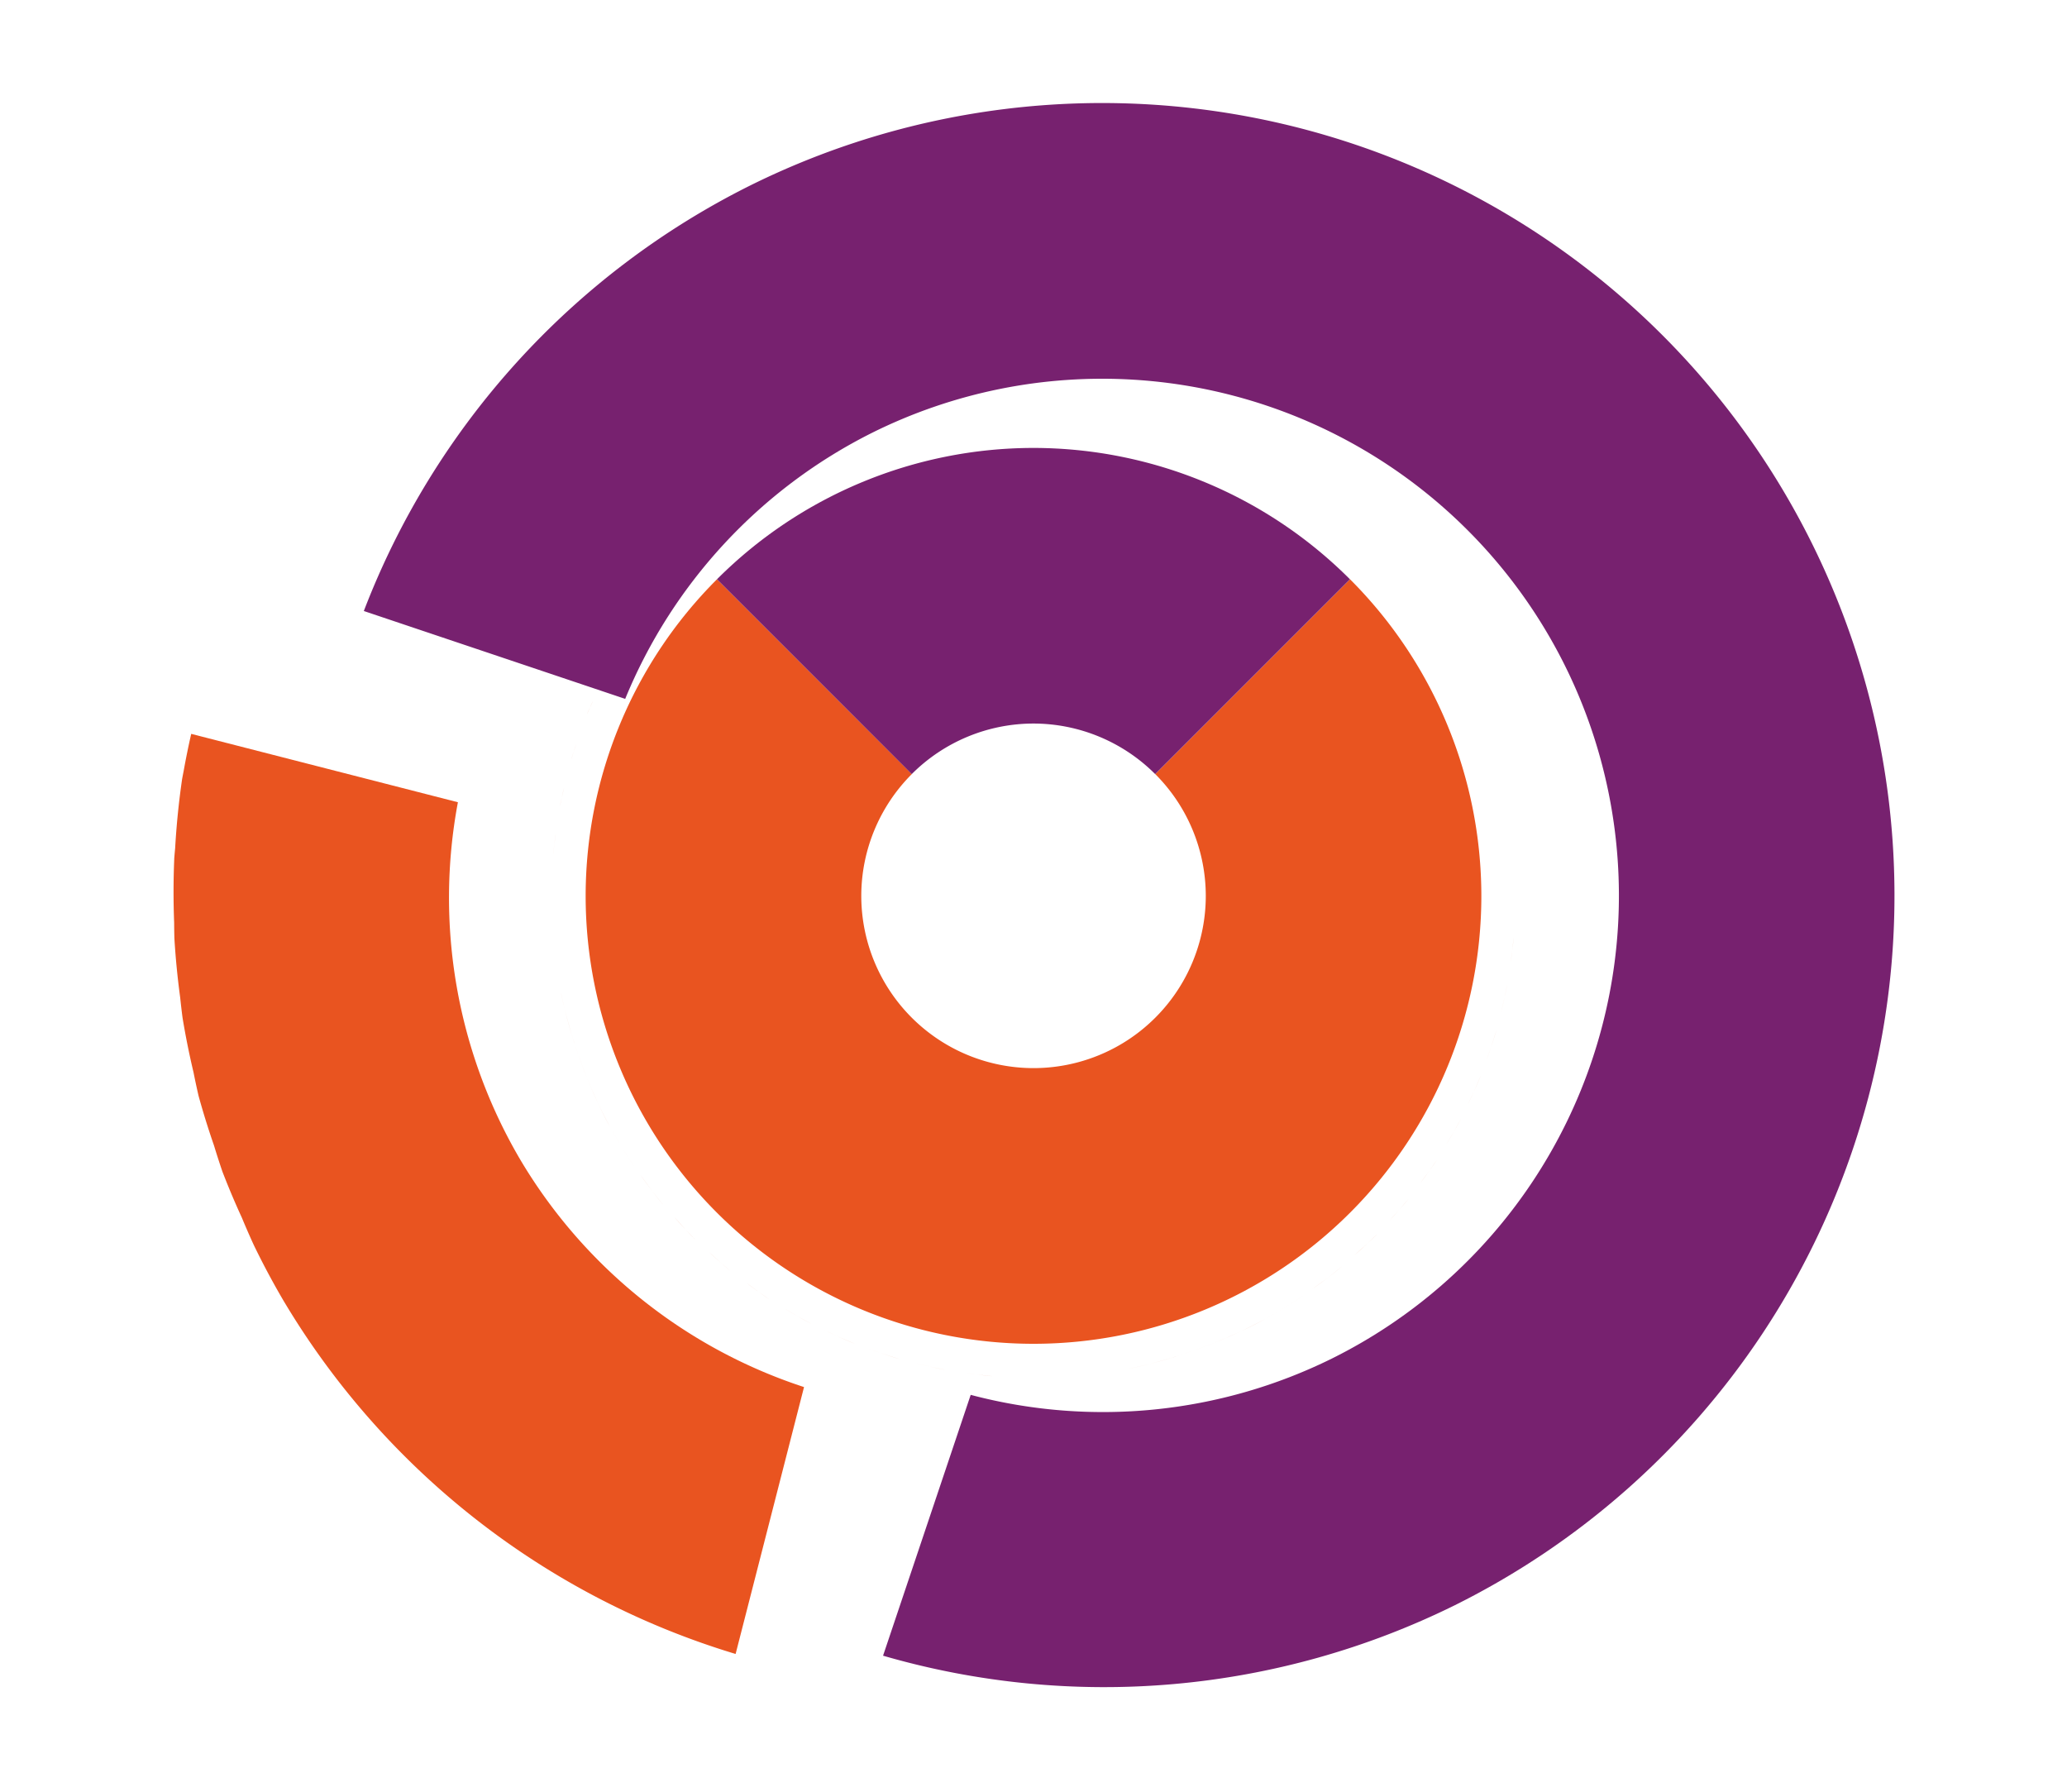 <?xml version="1.0" encoding="UTF-8" standalone="no"?>
<svg
   xmlns:dc="http://purl.org/dc/elements/1.1/"
   xmlns:cc="http://creativecommons.org/ns#"
   xmlns:rdf="http://www.w3.org/1999/02/22-rdf-syntax-ns#"
   xmlns:svg="http://www.w3.org/2000/svg"
   xmlns="http://www.w3.org/2000/svg"
   xmlns:xlink="http://www.w3.org/1999/xlink"
   xmlns:sodipodi="http://sodipodi.sourceforge.net/DTD/sodipodi-0.dtd"
   xmlns:inkscape="http://www.inkscape.org/namespaces/inkscape"
   height="52"
   viewBox="0 0 60 52"
   width="60"
   version="1.1"
   id="svg28"
   sodipodi:docname="donutexploded_52x60.svg"
   inkscape:version="1.0.1 (3bc2e813f5, 2020-09-07)">
  <defs
     id="defs32" />
  <sodipodi:namedview
     pagecolor="#ffffff"
     bordercolor="#666666"
     borderopacity="1"
     objecttolerance="10"
     gridtolerance="10"
     guidetolerance="10"
     inkscape:pageopacity="0"
     inkscape:pageshadow="2"
     inkscape:window-width="1920"
     inkscape:window-height="1016"
     id="namedview30"
     showgrid="false"
     inkscape:zoom="16.923077"
     inkscape:cx="30"
     inkscape:cy="26"
     inkscape:window-x="0"
     inkscape:window-y="27"
     inkscape:window-maximized="1"
     inkscape:current-layer="svg28" />
  <linearGradient
     id="a">
    <stop
       offset="0"
       stop-color="#e95420"
       id="stop2" />
    <stop
       offset="1"
       stop-color="#fe865c"
       id="stop4" />
  </linearGradient>
  <radialGradient
     id="b"
     cx="30"
     cy="1026.362"
     gradientUnits="userSpaceOnUse"
     r="14"
     xlink:href="#a"
     gradientTransform="translate(0,-1000.362)" />
  <radialGradient
     id="c"
     cx="30"
     cy="-31.107"
     gradientTransform="matrix(1.415,-9e-8,9e-8,1.415,-12.456,70.023)"
     gradientUnits="userSpaceOnUse"
     r="9.893"
     xlink:href="#d" />
  <linearGradient
     id="d">
    <stop
       offset="0"
       stop-color="#77216F"
       id="stop9" />
    <stop
       offset="1"
       stop-color="#a25f9e"
       id="stop11" />
  </linearGradient>
  <radialGradient
     id="e"
     cx="30"
     cy="26"
     gradientTransform="rotate(63.577,31.003,27.603)"
     gradientUnits="userSpaceOnUse"
     r="23"
     xlink:href="#d" />
  <radialGradient
     id="f"
     cx="30"
     cy="21.246"
     gradientTransform="matrix(-0.721,-1.218,1.218,-0.721,23.772,77.869)"
     gradientUnits="userSpaceOnUse"
     r="16.254"
     xlink:href="#a" />
  <path
     d="m 0,0 h 60 v 52 h -60 z"
     fill="#ffffff"
     id="path16" />
  <path
     d="m 20.812,16.812 a 13,13 0 0 0 -3.812,9.188 13,13 0 0 0 13,13 13,13 0 0 0 13,-13 13,13 0 0 0 -3.812,-9.188 l -5.654,5.654 a 5,5 0 0 1 1.467,3.533 5,5 0 0 1 -5,5 5,5 0 0 1 -5,-5 5,5 0 0 1 1.467,-3.533 z m -2.389,1.336 c -0.025,0.038 -0.053,0.074 -0.078,0.111 a 14,14 0 0 1 0.078,-0.111 z m -0.645,1.057 c -0.049,0.089 -0.105,0.174 -0.152,0.264 a 14,14 0 0 1 0.152,-0.264 z m -0.566,1.141 c -0.057,0.129 -0.121,0.254 -0.174,0.385 a 14,14 0 0 1 0.174,-0.385 z m -0.484,1.25 c -0.049,0.148 -0.102,0.295 -0.146,0.445 a 14,14 0 0 1 0.146,-0.445 z m -0.354,1.264 c -0.042,0.183 -0.088,0.364 -0.123,0.549 a 14,14 0 0 1 0.123,-0.549 z m -0.24,1.324 c -0.027,0.203 -0.056,0.405 -0.074,0.609 a 14,14 0 0 1 0.074,-0.609 z m 27.805,3.018 a 14,14 0 0 1 -0.09,0.736 c 0.034,-0.244 0.069,-0.488 0.09,-0.736 z m -0.188,1.375 a 14,14 0 0 1 -0.18,0.803 c 0.066,-0.266 0.129,-0.531 0.18,-0.803 z m -27.473,0.205 c 0.085,0.421 0.195,0.834 0.316,1.24 a 14,14 0 0 1 -0.316,-1.24 z m 0.316,1.24 a 14,14 0 0 0 0.096,0.295 c -0.032,-0.099 -0.066,-0.196 -0.096,-0.295 z m 0.096,0.295 c 0.105,0.325 0.22,0.645 0.348,0.959 a 14,14 0 0 1 -0.348,-0.959 z m 0.348,0.959 a 14,14 0 0 0 0.115,0.281 c -0.04,-0.093 -0.077,-0.187 -0.115,-0.281 z m 0.115,0.281 c 0.17,0.393 0.352,0.781 0.557,1.154 a 14,14 0 0 1 -0.557,-1.154 z m 26.285,-1.66 a 14,14 0 0 1 -0.289,0.869 c 0.104,-0.287 0.204,-0.574 0.289,-0.869 z m -0.447,1.303 a 14,14 0 0 1 -0.385,0.857 c 0.136,-0.282 0.268,-0.565 0.385,-0.857 z m -0.578,1.26 a 14,14 0 0 1 -0.441,0.771 c 0.153,-0.253 0.304,-0.508 0.441,-0.771 z m -24.676,0.293 c 0.215,0.39 0.447,0.769 0.697,1.135 a 14,14 0 0 1 -0.697,-1.135 z m 23.965,0.922 a 14,14 0 0 1 -0.475,0.662 c 0.162,-0.218 0.325,-0.435 0.475,-0.662 z m -23.111,0.424 c 0.212,0.298 0.43,0.593 0.664,0.873 a 14,14 0 0 1 -0.664,-0.873 z m 22.293,0.697 a 14,14 0 0 1 -0.545,0.621 c 0.186,-0.204 0.371,-0.406 0.545,-0.621 z m -21.311,0.525 c 0.201,0.224 0.399,0.449 0.613,0.66 a 14,14 0 0 1 -0.613,-0.66 z m 20.406,0.492 a 14,14 0 0 1 -0.66,0.613 c 0.224,-0.201 0.449,-0.399 0.66,-0.613 z m -19.396,0.527 c 0.204,0.186 0.407,0.371 0.621,0.545 a 14,14 0 0 1 -0.621,-0.545 z m 18.387,0.404 a 14,14 0 0 1 -0.873,0.664 c 0.298,-0.212 0.593,-0.43 0.873,-0.664 z m -17.307,0.484 c 0.218,0.162 0.435,0.325 0.662,0.475 a 14,14 0 0 1 -0.662,-0.475 z m 16.223,0.336 a 14,14 0 0 1 -1.135,0.697 c 0.39,-0.215 0.769,-0.447 1.135,-0.697 z m -15.117,0.408 c 0.253,0.153 0.508,0.304 0.771,0.441 a 14,14 0 0 1 -0.771,-0.441 z m 13.941,0.316 a 14,14 0 0 1 -1.154,0.557 c 0.393,-0.17 0.781,-0.352 1.154,-0.557 z m -1.154,0.557 c -0.093,0.04 -0.187,0.077 -0.281,0.115 a 14,14 0 0 0 0.281,-0.115 z m -0.281,0.115 a 14,14 0 0 1 -0.959,0.348 c 0.325,-0.105 0.645,-0.22 0.959,-0.348 z m -0.959,0.348 c -0.099,0.032 -0.195,0.066 -0.295,0.096 a 14,14 0 0 0 0.295,-0.096 z m -0.295,0.096 a 14,14 0 0 1 -1.24,0.316 c 0.421,-0.085 0.834,-0.195 1.24,-0.316 z m -10.078,-0.797 c 0.282,0.136 0.565,0.268 0.857,0.385 a 14,14 0 0 1 -0.857,-0.385 z m 1.291,0.543 c 0.287,0.104 0.574,0.204 0.869,0.289 a 14,14 0 0 1 -0.869,-0.289 z m 1.387,0.422 c 0.266,0.066 0.531,0.129 0.803,0.18 a 14,14 0 0 1 -0.803,-0.18 z m 1.441,0.277 c 0.244,0.034 0.488,0.069 0.736,0.09 a 14,14 0 0 1 -0.736,-0.09 z"
     fill="url(#b)"
     id="path18"
     style="fill:#e95420;fill-opacity:1" />
  <path
     d="m 31.104,12.049 a 14,14 0 0 1 0.502,0.061 14,14 0 0 0 -0.502,-0.061 z m 1.412,0.186 a 14,14 0 0 1 0.41,0.092 14,14 0 0 0 -0.41,-0.092 z m 1.361,0.32 a 14,14 0 0 1 0.371,0.123 14,14 0 0 0 -0.371,-0.123 z m -3.877,0.445 a 13,13 0 0 0 -9.188,3.812 l 5.654,5.654 a 5,5 0 0 1 3.533,-1.467 5,5 0 0 1 3.533,1.467 l 5.654,-5.654 a 13,13 0 0 0 -9.188,-3.812 z m 5.227,0.019 a 14,14 0 0 1 0.215,0.098 14,14 0 0 0 -0.215,-0.098 z m 1.264,0.584 a 14,14 0 0 1 0.225,0.129 14,14 0 0 0 -0.225,-0.129 z"
     fill="url(#c)"
     id="path20"
     style="fill:#77216f;fill-opacity:1" />
  <path
     d="m 39,4.084 a 23,23 0 0 0 -17.243,1.309 23,23 0 0 0 -11.196,12.34 l 7.587,2.55 a 15,15 0 0 1 7.17,-7.724 15,15 0 0 1 20.108,6.758 15,15 0 0 1 -6.758,20.108 15,15 0 0 1 -10.491,1.057 l -2.544,7.57 a 23,23 0 0 0 16.594,-1.463 23,23 0 0 0 10.362,-30.833 23,23 0 0 0 -13.589,-11.672 z m -29.431,16.85 a 23,23 0 0 0 -0.331,1.861 23,23 0 0 1 0.331,-1.861 z m -0.397,2.277 a 23,23 0 0 0 -0.132,1.742 23,23 0 0 1 0.132,-1.742 z m -0.166,2.309 a 23,23 0 0 0 0.041,1.596 23,23 0 0 1 -0.041,-1.596 z m 0.07,2.325 a 23,23 0 0 0 0.188,1.487 23,23 0 0 1 -0.188,-1.487 z m 0.304,2.307 a 23,23 0 0 0 0.317,1.376 23,23 0 0 1 -0.317,-1.376 z m 0.529,2.234 a 23,23 0 0 0 0.432,1.278 23,23 0 0 1 -0.432,-1.278 z m 0.755,2.199 a 23,23 0 0 0 0.644,1.449 23,23 0 0 1 -0.644,-1.449 z"
     fill="url(#e)"
     id="path22"
     style="fill:#77216f;fill-opacity:1" />
  <path
     d="m 5.551,21.297 a 23,23 0 0 0 -0.22,1.079 23,23 0 0 0 -0.044,0.229 23,23 0 0 0 -0.203,2.013 23,23 0 0 0 -0.025,0.28 23,23 0 0 0 -0.004,1.878 23,23 0 0 0 0.007,0.452 23,23 0 0 0 0.168,1.72 23,23 0 0 0 0.068,0.584 23,23 0 0 0 0.319,1.588 23,23 0 0 0 0.146,0.681 23,23 0 0 0 0.449,1.444 23,23 0 0 0 0.245,0.76 23,23 0 0 0 0.563,1.334 23,23 0 0 0 0.348,0.797 23,23 0 0 0 0.858,1.607 23,23 0 0 0 13.127,10.259 l 1.986,-7.746 a 15,15 0 0 1 -8.228,-6.585 15,15 0 0 1 -1.819,-10.388 l -7.74,-1.984 z"
     fill="url(#f)"
     fill-rule="evenodd"
     id="path24"
     style="fill:#e95420;fill-opacity:1" />
</svg>
